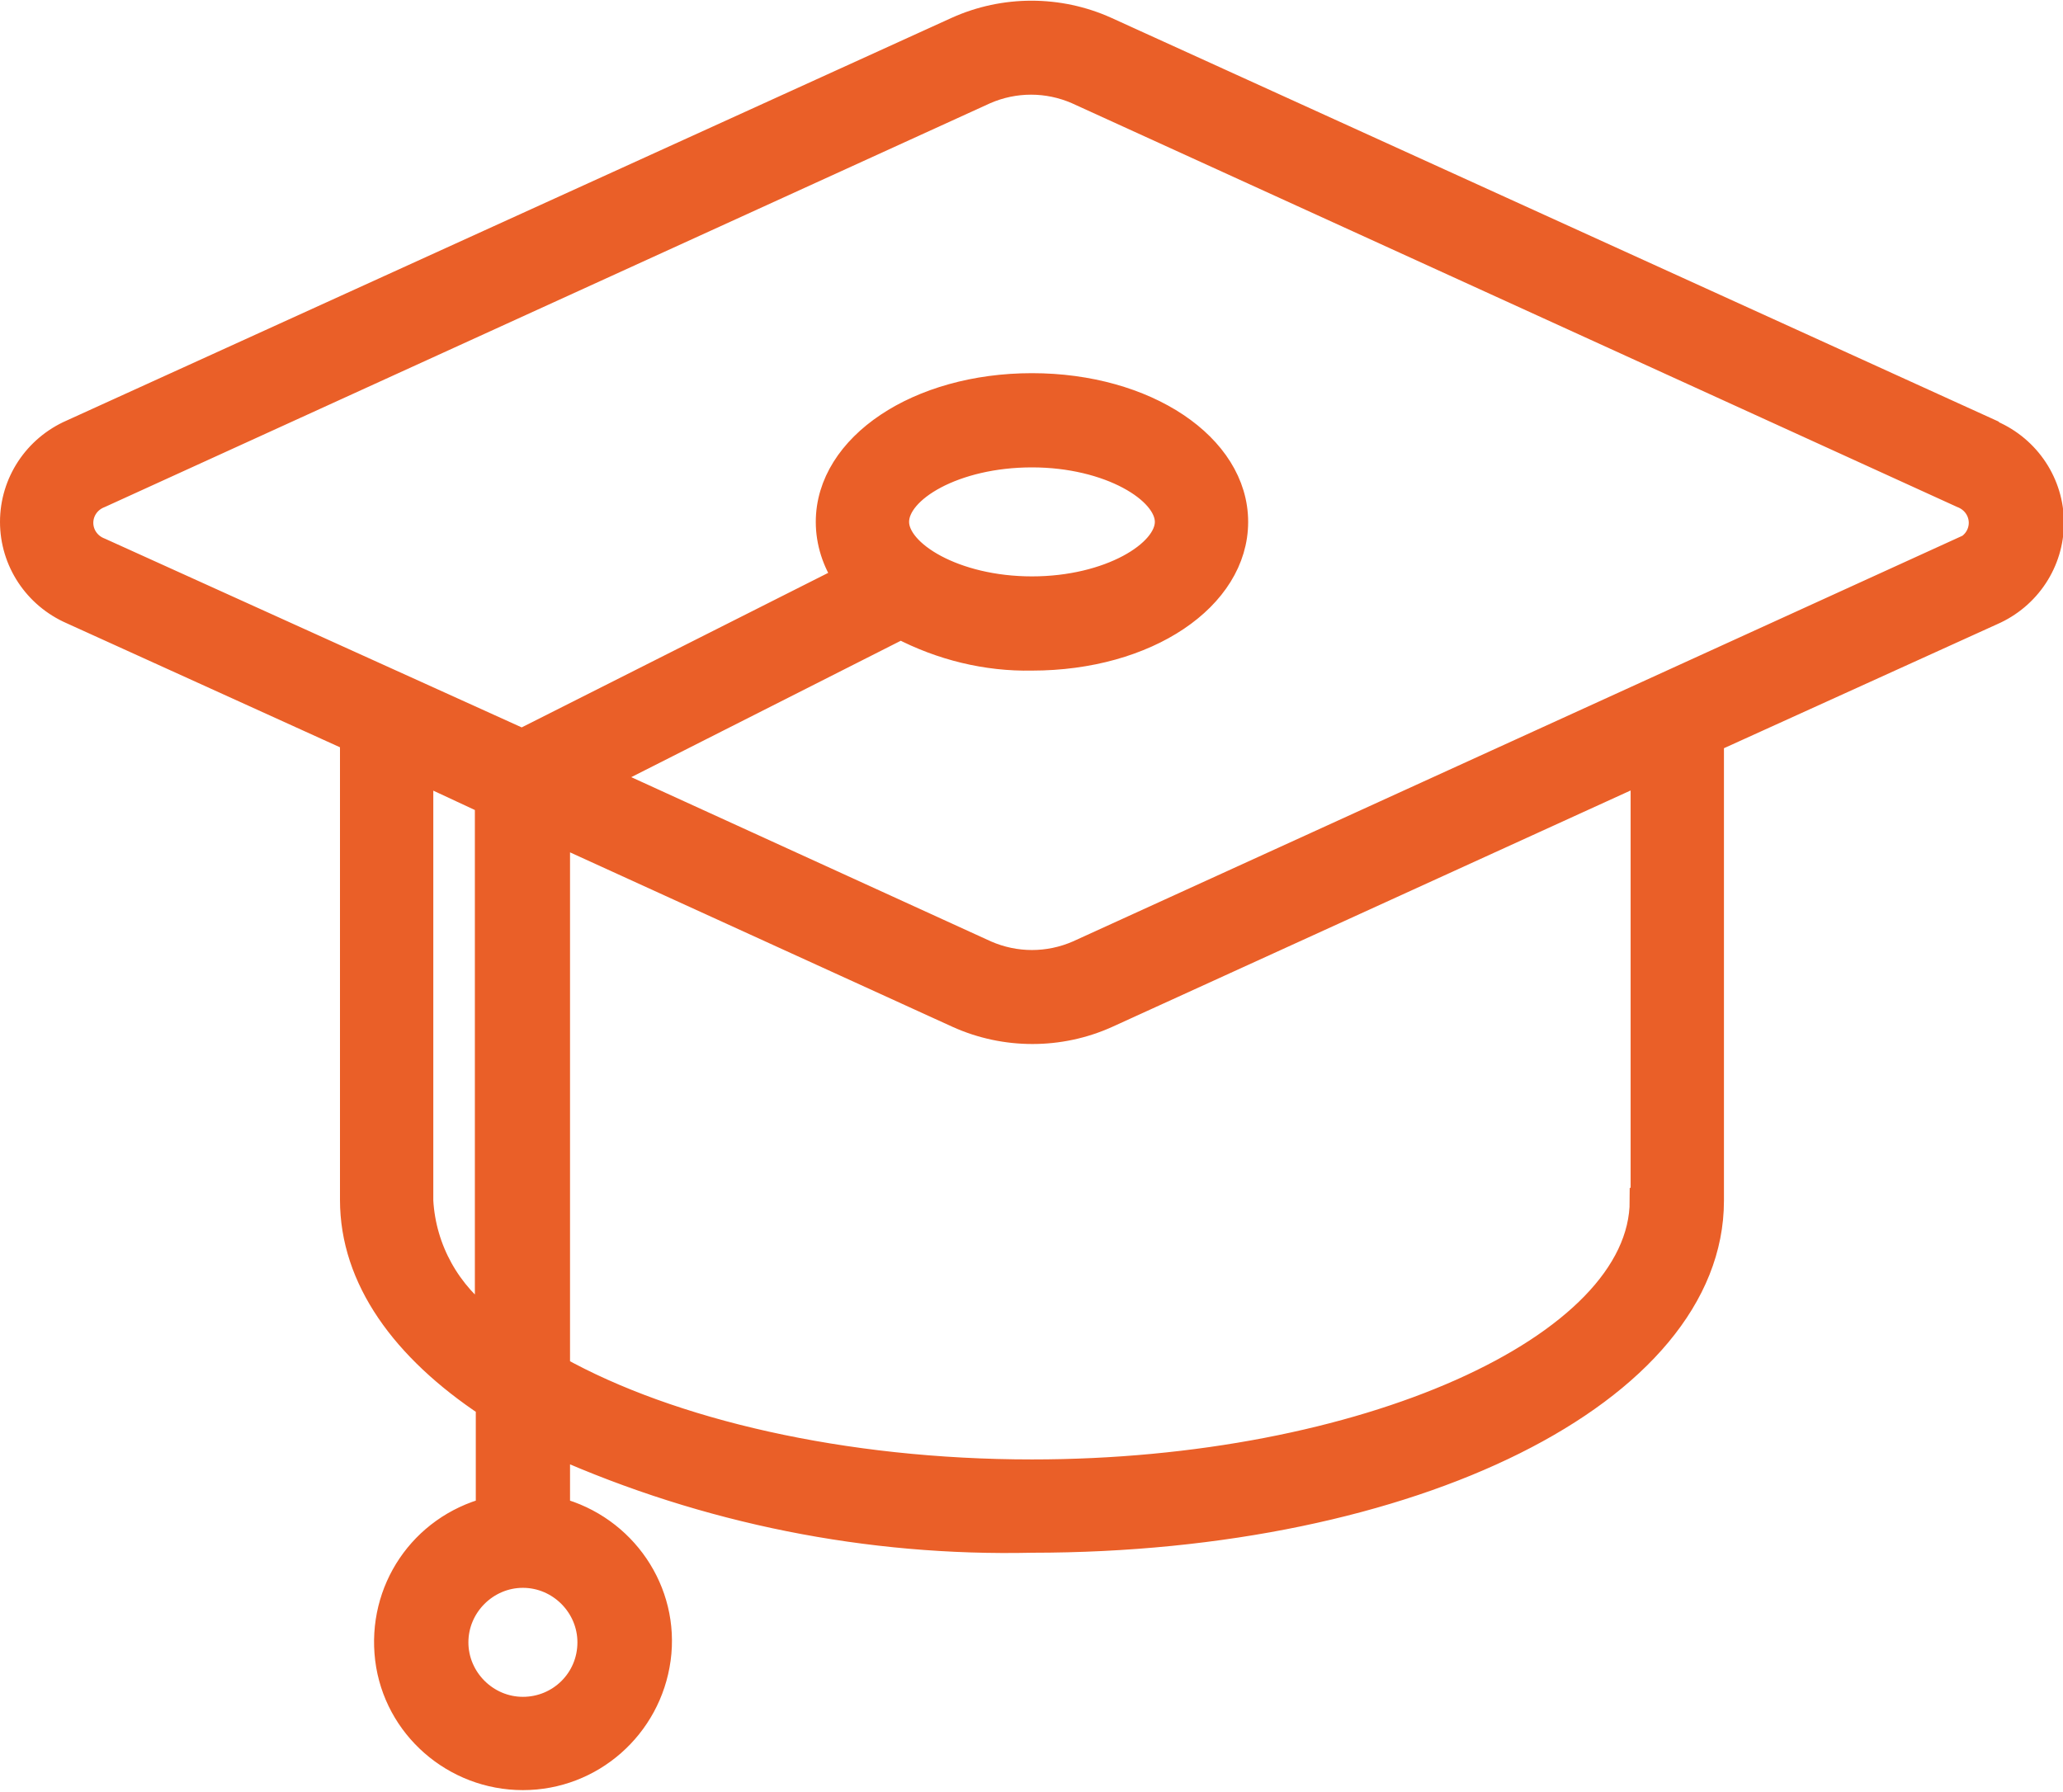 <?xml version="1.0" encoding="UTF-8"?>
<svg id="Layer_2" data-name="Layer 2" xmlns="http://www.w3.org/2000/svg" viewBox="0 0 22.33 19.4">
  <defs>
    <style>
      .cls-1 {
        fill: #ea5f28;
        stroke: #ea5f28;
        stroke-miterlimit: 10;
        stroke-width: .28px;
      }
    </style>
  </defs>
  <g id="Layer_1-2" data-name="Layer 1">
    <g id="Page-1">
      <g id="_042---Education" data-name="042---Education">
        <path id="Shape" class="cls-1" d="M21.55,4.68L11.97,.32c-.51-.23-1.1-.23-1.61,0L.78,4.68c-.39,.17-.64,.55-.64,.97s.25,.8,.64,.97l3.04,1.38v4.99c0,.85,.55,1.61,1.47,2.22v1.14c-.72,.19-1.18,.87-1.09,1.61,.09,.73,.72,1.28,1.46,1.28s1.36-.55,1.46-1.28-.37-1.42-1.09-1.61v-.71c1.62,.72,3.37,1.07,5.14,1.03,4.12,0,7.35-1.61,7.35-3.67v-4.99l3.04-1.38c.39-.17,.64-.55,.64-.97s-.25-.8-.64-.97h0ZM6.39,17.78c0,.41-.33,.73-.73,.73s-.73-.33-.73-.73,.33-.73,.73-.73,.73,.33,.73,.73Zm-1.84-4.78v-4.66l.73,.34v5.64c-.43-.31-.7-.79-.73-1.32Zm13.23,0c0,1.59-3.03,2.94-6.61,2.94-2.05,0-3.92-.44-5.14-1.12v-5.81l4.34,1.98c.51,.23,1.1,.23,1.61,0l5.81-2.65v4.66h0Zm3.47-7.05l-9.58,4.37c-.32,.14-.68,.14-1,0l-4.16-1.9,3.24-1.64c.44,.23,.93,.35,1.42,.34,1.24,0,2.2-.65,2.2-1.47s-.97-1.47-2.2-1.47-2.2,.65-2.2,1.47c0,.22,.07,.43,.19,.61l-3.51,1.77L1.08,5.96c-.13-.05-.21-.17-.21-.3s.08-.25,.21-.3L10.66,.99c.32-.14,.68-.14,1,0l9.58,4.37c.13,.05,.21,.17,.21,.3s-.08,.25-.21,.3h0Zm-11.55-.3c0-.35,.63-.73,1.47-.73s1.47,.39,1.47,.73-.63,.73-1.47,.73-1.47-.39-1.47-.73Z"/>
      </g>
    </g>
  </g>
</svg>